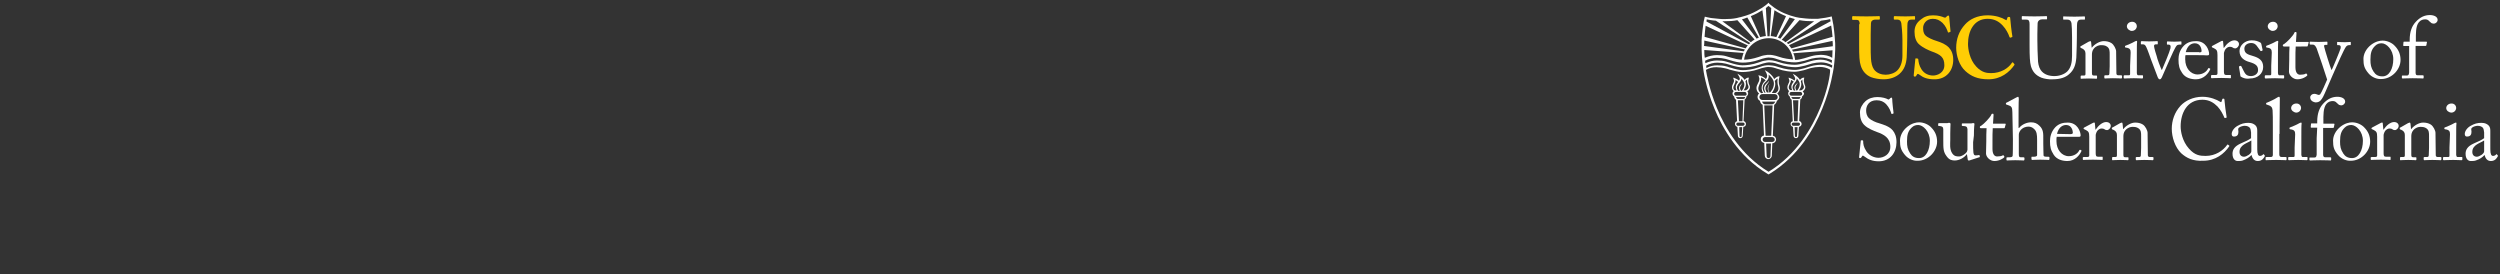 <?xml version="1.0" encoding="utf-8"?>
<!-- Generator: Adobe Illustrator 21.0.0, SVG Export Plug-In . SVG Version: 6.00 Build 0)  -->
<svg version="1.1" id="Layer_1" xmlns="http://www.w3.org/2000/svg" xmlns:xlink="http://www.w3.org/1999/xlink" x="0px" y="0px"
	 viewBox="0 0 930 102" style="enable-background:new 0 0 930 102;" xml:space="preserve">
<rect x="0" y="0" width="930" height="102" fill="#333333" stroke="none"/>
<style type="text/css">
	.st0{fill:#FFCD05;}
	.st1{fill:#FFFFFF;}
</style>
<path class="st0" d="M691.8,9c0-1.1-0.3-1.6-1.1-1.6h-1.5C689,7.3,689,7.3,689,7V6.3c0-0.2,0.1-0.3,0.3-0.3c0.3,0,1.9,0.1,5,0.1
	c2.7,0,4.3-0.1,4.7-0.1c0.2,0,0.3,0.1,0.3,0.2v0.8c0,0.2-0.1,0.3-0.3,0.3h-1.4c-1,0-1.6,0.6-1.6,1.3c0,0.4-0.1,2.3-0.1,4.2v4
	c0,1.6,0,3.9,0.1,5c0.1,1.5,0.4,3,1.1,4c1.1,1.5,2.9,2,4.4,2c1.5,0,3.3-0.6,4.3-1.6c1.2-1.2,1.9-3.1,1.9-5.5v-5.8
	c0-2.6-0.3-5.4-0.4-6.2c-0.1-0.8-0.6-1.4-1.3-1.4h-1.2c-0.2,0-0.3-0.1-0.3-0.2V6.3c0-0.2,0.1-0.3,0.3-0.3c0.3,0,1.8,0.1,4,0.1
	c2,0,3-0.1,3.3-0.1c0.3,0,0.3,0.1,0.3,0.3V7c0,0.2,0,0.3-0.2,0.3h-1.2c-1.2,0-1.3,0.9-1.4,1.3c-0.1,0.4-0.1,4.9-0.1,5.3
	c0,0.5-0.1,6.1-0.2,7.4c-0.2,2.7-1,4.7-2.7,6.2c-1.4,1.2-3.4,2-5.9,2c-1.6,0-3.4-0.3-4.7-0.8c-1.9-0.8-3.2-2.3-3.8-4.3
	c-0.5-1.4-0.6-3.6-0.6-7.8V9z"/>
<path class="st0" d="M713.4,21.8c0.1,0,0.2,0.1,0.2,0.3c0.1,1,0.3,2.3,1.2,3.7c1,1.6,2.7,2.3,4.3,2.3c1.7,0,4.2-1.1,4.2-3.8
	c0-3-1.4-4-4.8-5.2c-1-0.4-3.2-1.3-4.7-2.7c-1.1-1-1.6-2.7-1.6-4.6c0-1.8,0.7-3.3,2.3-4.5c1.3-1.1,2.7-1.6,4.6-1.6
	c2.1,0,3.4,0.5,4.1,0.8c0.3,0.1,0.5,0.1,0.7-0.1l0.4-0.4c0.1-0.1,0.3-0.2,0.5-0.2c0.2,0,0.3,0.2,0.3,0.5c0,0.5,0.5,5.1,0.5,5.4
	c0,0.1-0.1,0.2-0.2,0.2l-0.5,0.2c-0.1,0-0.3,0-0.3-0.2c-0.3-0.9-0.8-2.2-2-3.4C721.5,7.5,720.5,7,719,7c-2.6,0-3.6,2.1-3.6,3.3
	c0,1.1,0.1,2.1,0.9,2.9c0.8,0.8,2.7,1.6,4,2c1.9,0.6,3.4,1.2,4.7,2.5c1,1.1,1.6,2.5,1.6,4.6c0,4-2.6,7.2-6.9,7.2
	c-2.7,0-4.2-0.6-5.5-1.6c-0.4-0.3-0.6-0.4-0.8-0.4c-0.2,0-0.3,0.3-0.5,0.6c-0.2,0.3-0.3,0.4-0.6,0.4c-0.3,0-0.4-0.2-0.4-0.5
	c0.1-0.4,0.5-5.6,0.6-6c0-0.2,0.1-0.3,0.2-0.3L713.4,21.8z"/>
<path class="st0" d="M749.3,23.8c0.1,0.1,0.1,0.2,0.1,0.3c-1.9,2.8-5.1,5.4-9.7,5.4c-4.1,0-6.5-1.2-8.5-3c-2.4-2.1-3.5-5.9-3.5-8.7
	c0-3.2,1-6.2,3.3-8.7c1.7-1.9,4.5-3.4,8.4-3.4c3,0,5.4,0.9,6.5,1.6c0.5,0.3,0.6,0.3,0.6,0l0.3-0.8c0.1-0.2,0.1-0.2,0.5-0.2
	c0.4,0,0.5,0.1,0.5,0.5c0,0.6,0.6,5.8,0.8,6.7c0,0.2,0,0.3-0.1,0.3l-0.6,0.2c-0.2,0.1-0.3-0.1-0.4-0.3c-0.4-1.2-1.2-2.8-2.5-4.2
	C743.6,8,741.9,7,739.4,7c-5.2,0-7.3,4.7-7.3,9.3c0,2,0.6,5.8,3,8.4c2.1,2.3,4,2.5,5.6,2.5c3.6,0,6.4-1.8,7.7-3.8
	c0.2-0.2,0.3-0.3,0.4-0.2L749.3,23.8z"/>
<path class="st1" d="M759.4,28.9c-2.2-0.9-3.3-2.3-3.9-4.3c-0.4-1.5-0.5-3.6-0.5-7.9V9c0-1.1-0.2-1.7-1.2-1.7h-1.5
	c-0.2,0-0.2-0.1-0.2-0.3V6.3c0-0.2,0-0.3,0.3-0.3c0.3,0,1.9,0.1,4.4,0.1c2.5,0,4.1-0.1,4.4-0.1c0.3,0,0.3,0.1,0.3,0.2v0.8
	c0,0.2,0,0.2-0.3,0.2h-1.6c-0.9,0-1.5,0.6-1.6,1.3c0,0.3-0.1,2.6-0.1,4.2V15c0,1.7,0.1,5.8,0.2,6.9c0,1.5,0.3,3,1,4.1
	c1.2,1.8,3.3,2.3,5.1,2.3c1.8,0,3.7-0.6,4.9-1.8c1.3-1.4,1.7-3.3,1.7-5.7v-6.9c0-2.5-0.1-4.3-0.2-5.2c-0.1-0.8-0.6-1.4-1.5-1.4h-1.4
	c-0.2,0-0.2-0.1-0.2-0.3V6.3c0-0.2,0-0.2,0.2-0.2c0.3,0,1.8,0.1,4,0.1c2.2,0,3.3-0.1,3.6-0.1c0.3,0,0.3,0.1,0.3,0.2V7
	c0,0.2,0,0.3-0.2,0.3h-1.3c-1.2,0-1.3,0.9-1.4,1.3c-0.1,0.3-0.1,4.9-0.1,5.4s-0.1,6.1-0.2,7.4c-0.2,2.7-0.9,4.7-2.7,6.2
	c-1.3,1.2-3.3,1.9-6.1,1.9C762.1,29.6,760.5,29.3,759.4,28.9"/>
<path class="st1" d="M787.3,27.3c0,0.5,0.3,0.7,0.7,0.7h1c0.3,0,0.4,0.1,0.4,0.3v0.5c0,0.2-0.1,0.4-0.3,0.4c-0.2,0-1.2-0.1-3.1-0.1
	c-1.7,0-2.7,0.1-2.9,0.1c-0.2,0-0.3-0.1-0.3-0.4v-0.5c0-0.2,0.1-0.3,0.4-0.3h0.9c0.4,0,0.6-0.2,0.6-0.7c0-0.8,0.1-1.9,0.1-2.7v-4.3
	c0-1.3,0-2.2-0.9-2.9c-0.8-0.6-1.6-0.6-2.4-0.6c-0.5,0-1.7,0.2-2.6,1.3c-0.6,0.7-0.7,1.6-0.7,2.2v6.7c0,0.9,0.1,1.1,0.8,1.1h0.8
	c0.3,0,0.3,0.1,0.3,0.3v0.6c0,0.2-0.1,0.3-0.2,0.3c-0.2,0-1.1-0.1-2.8-0.1c-1.7,0-2.7,0.1-2.9,0.1c-0.2,0-0.2-0.1-0.2-0.3v-0.6
	c0-0.2,0.1-0.3,0.3-0.3h0.9c0.4,0,0.6-0.1,0.6-0.6v-7.6c0-1-0.5-1.5-1.3-1.9l-0.3-0.1c-0.2-0.1-0.3-0.2-0.3-0.3v-0.2
	c0-0.2,0.1-0.3,0.3-0.3l2.8-1.6c0.3-0.1,0.5-0.2,0.6-0.2c0.2,0,0.2,0.1,0.3,0.4l0.2,2h0.1c0.9-1.2,2.8-2.4,4.4-2.4
	c1,0,2,0.2,2.8,0.7c1,0.6,1.8,2.3,1.8,3.1L787.3,27.3C787.3,27.3,787.3,27.3,787.3,27.3z"/>
<path class="st1" d="M792.6,19.6c0-1.1-0.2-1.7-1.8-1.9c-0.2,0-0.3-0.1-0.3-0.2v-0.3c0-0.1,0.1-0.2,0.2-0.2c1-0.4,2.3-0.9,3.5-1.6
	c0.3-0.1,0.4-0.2,0.6-0.2c0.2,0,0.2,0.2,0.2,0.4c-0.1,0.5-0.1,2.6-0.1,5.3v3.5c0,1.3,0,2.4,0,2.8c0.1,0.6,0.2,0.8,0.5,0.8h1.5
	c0.3,0,0.3,0.1,0.3,0.3v0.6c0,0.2-0.1,0.3-0.3,0.3c-0.3,0-1.7-0.1-3.1-0.1c-1.9,0-3.1,0.1-3.5,0.1c-0.2,0-0.3-0.1-0.3-0.3v-0.6
	c0-0.2,0.1-0.3,0.3-0.3h1.6c0.4,0,0.5-0.1,0.5-0.6c0-1,0-2,0-2.9L792.6,19.6L792.6,19.6z M791.2,9.8c0-0.8,0.7-1.7,2-1.7
	c1.1,0,1.7,0.9,1.7,1.6c0,0.8-0.6,1.8-1.9,1.8C792.3,11.5,791.2,10.8,791.2,9.8"/>
<path class="st1" d="M804.2,26.1L804.2,26.1c0.6-1.3,2.9-6.8,3.2-8.1c0.2-0.9,0-1.4-0.6-1.4h-0.6c-0.1,0-0.1-0.2-0.1-0.3v-0.6
	c0-0.2,0.1-0.3,0.2-0.3c0.5,0,1.2,0.1,2.6,0.1c1.3,0,2-0.1,2.3-0.1c0.3,0,0.3,0,0.3,0.3v0.6c0,0.2,0,0.3-0.2,0.3h-0.6
	c-0.4,0-0.7,0.1-1,0.4c-0.5,0.5-2.1,4-2.6,5.2c-0.4,1-2.8,6.4-2.9,6.6c-0.3,0.5-0.4,0.7-0.8,0.7c-0.3,0-0.5-0.3-0.7-0.7
	c-0.1-0.2-2.4-6.3-2.5-6.6c-0.1-0.3-1.4-4-1.7-4.5c-0.4-0.9-0.7-1.2-1.3-1.2h-0.6c-0.2,0-0.2-0.1-0.2-0.3v-0.6
	c0-0.2,0.1-0.3,0.4-0.3c0.4,0,0.9,0.1,2.7,0.1c1.7,0,2.6-0.1,2.9-0.1c0.3,0,0.3,0.1,0.3,0.3v0.6c0,0.2,0,0.3-0.2,0.3h-0.6
	c-0.3,0-0.6,0.2-0.6,0.6c0,0.6,0.8,3.3,1,3.8C802.4,21.7,803.8,25.4,804.2,26.1"/>
<path class="st1" d="M813,20.5c-0.1,0.3-0.1,0.8-0.1,1.6c0,3.2,2,5.6,4.6,5.6c2,0,3.4-1.1,3.9-2.2c0.1-0.1,0.2-0.2,0.3-0.2l0.4,0.2
	c0.1,0,0.2,0.1,0,0.5c-0.6,1.3-2.3,3.5-5.2,3.5c-1.8,0-3.9-0.5-5.1-2.3c-1.1-1.6-1.4-2.8-1.4-5.1c0-1.3,0.3-3.4,2-5.1
	c1.4-1.4,3-1.7,4.6-1.7c3.7,0,4.8,3.5,4.8,4.8c0,0.5-0.4,0.5-0.9,0.5C821,20.5,813,20.5,813,20.5z M818.1,19.5
	c0.6,0,0.9-0.2,0.9-0.5c0-0.7-0.4-2.9-2.5-2.9c-1.4,0-2.8,0.9-3.4,3.3H818.1z"/>
<path class="st1" d="M824.9,20.5c0-1.7-0.3-2-1.2-2.5l-0.6-0.3c-0.2-0.1-0.3-0.1-0.3-0.2v-0.2c0-0.1,0.1-0.2,0.3-0.3l3.2-1.7
	c0.2-0.1,0.3-0.1,0.5-0.1c0.2,0,0.2,0.2,0.2,0.4l0.2,2.2h0.1c1-1.5,2.5-2.8,3.9-2.8c1.1,0,1.7,0.7,1.7,1.4c0,0.9-0.8,1.6-1.4,1.6
	c-0.4,0-0.7-0.1-0.9-0.3c-0.3-0.2-0.6-0.3-1.1-0.3c-0.5,0-1.4,0.3-1.9,1.4c-0.2,0.4-0.3,0.9-0.3,1v6.8c0,1,0.2,1.3,0.9,1.3h1.5
	c0.2,0,0.2,0.1,0.2,0.3v0.6c0,0.2,0,0.3-0.2,0.3c-0.2,0-1.7-0.1-3.4-0.1c-2,0-3.4,0.1-3.6,0.1c-0.1,0-0.2-0.1-0.2-0.3v-0.6
	c0-0.2,0.1-0.3,0.4-0.3h1.3c0.5,0,0.7-0.2,0.7-0.6c0-1.1,0-2.2,0-3.9L824.9,20.5C824.9,20.5,824.9,20.5,824.9,20.5z"/>
<path class="st1" d="M833.6,28.5c-0.2-0.1-0.2-0.3-0.2-0.5l-0.5-3.1c0-0.2,0.1-0.2,0.2-0.3l0.4-0.1c0.1,0,0.2,0,0.3,0.2l0.8,1.6
	c0.6,1.2,1.1,2,2.8,2c1.1,0,2.6-0.7,2.6-2.2c0-1.5-0.7-2.3-3.1-3c-1.9-0.5-3.8-1.6-3.8-4.1c0-2.2,2.1-4,4.5-4c1.6,0,2.4,0.4,3,0.7
	c0.5,0.2,0.5,0.4,0.6,0.6l0.5,2.3c0,0.1-0.1,0.2-0.2,0.3l-0.4,0.1c-0.1,0-0.2,0-0.3-0.2l-1.1-1.5c-0.4-0.6-1-1.3-2.3-1.3
	c-1.2,0-2.5,0.7-2.5,2.1c0,1.9,1.5,2.2,3.1,2.7c2.4,0.7,3.9,1.7,3.9,4.1c0,2.6-2.2,4.3-4.9,4.3C835.3,29.5,834,28.8,833.6,28.5"/>
<path class="st1" d="M845.1,19.6c0-1.1-0.2-1.7-1.8-1.9c-0.2,0-0.3-0.1-0.3-0.2v-0.3c0-0.1,0.1-0.2,0.2-0.2c1-0.4,2.3-0.9,3.5-1.6
	c0.3-0.1,0.4-0.2,0.6-0.2c0.2,0,0.2,0.2,0.2,0.4c-0.1,0.5-0.1,2.6-0.1,5.3v3.5c0,1.3,0,2.4,0,2.8c0.1,0.6,0.2,0.8,0.5,0.8h1.5
	c0.3,0,0.3,0.1,0.3,0.3v0.6c0,0.2-0.1,0.3-0.3,0.3c-0.3,0-1.8-0.1-3.1-0.1c-1.9,0-3.1,0.1-3.5,0.1c-0.2,0-0.3-0.1-0.3-0.3v-0.6
	c0-0.2,0.1-0.3,0.3-0.3h1.6c0.4,0,0.5-0.1,0.5-0.6c0-1,0-2,0-2.9L845.1,19.6L845.1,19.6z M843.6,9.8c0-0.8,0.7-1.7,2-1.7
	c1.1,0,1.7,0.9,1.7,1.6c0,0.8-0.6,1.8-1.9,1.8C844.7,11.5,843.6,10.8,843.6,9.8"/>
<path class="st1" d="M853.9,25c0,2.4,1.1,2.8,1.7,2.8c0.7,0,1.7-0.1,2.1-0.4c0.2-0.1,0.3-0.1,0.4,0.1l0.2,0.3c0.1,0.1,0,0.3-0.1,0.4
	c-0.3,0.3-1.7,1.3-3.6,1.3c-1.6,0-3.1-1.5-3.1-2.8c0-1.3,0.1-4.2,0.1-4.6v-0.7c0-0.6,0-2.8,0.1-4.1h-2c-0.3,0-0.5-0.1-0.5-0.4
	c0-0.3,0.2-0.4,0.6-0.6c0.8-0.5,3.3-3,3.7-4.1c0.1-0.3,0.3-0.3,0.5-0.3c0.3,0,0.3,0.2,0.3,0.5l-0.2,3.2h4.5c0.2,0,0.3,0.2,0.2,0.3
	l-0.3,1.1c0,0.2-0.1,0.3-0.3,0.3H854c-0.1,1.5-0.1,3-0.1,4.5L853.9,25C853.9,25,853.9,25,853.9,25z"/>
<path class="st1" d="M859.4,36.2c0-0.7,0.7-1.3,1.5-1.3c0.6,0,1.2,0.3,1.5,0.4c0.2,0,0.5,0,0.7-0.2c0.5-0.6,2.1-4.3,2.6-5.5
	c-0.2-0.8-3.6-10.9-3.9-11.6c-0.4-0.8-0.7-1.4-1.5-1.4h-0.8c-0.2,0-0.3-0.1-0.3-0.3v-0.6c0-0.1,0-0.2,0.3-0.2c0.3,0,1.1,0.1,3,0.1
	c1.7,0,2.7-0.1,3-0.1c0.3,0,0.3,0.1,0.3,0.2v0.7c0,0.2,0,0.3-0.2,0.3H865c-0.4,0-0.5,0.2-0.4,0.7c0.1,0.7,2.3,7.8,2.7,8.6h0.1
	c0.3-0.5,3.1-7.2,3.3-8c0.2-0.8-0.1-1.2-0.6-1.2h-0.5c-0.2,0-0.2-0.1-0.2-0.3v-0.6c0-0.2,0-0.3,0.2-0.3c0.4,0,1.1,0.1,2.7,0.1
	c0.9,0,1.6-0.1,2-0.1c0.2,0,0.2,0.1,0.2,0.3v0.6c0,0.2,0,0.3-0.2,0.3h-0.5c-0.4,0-0.8,0.2-1.1,0.6c-0.7,0.9-2.9,5.8-5.1,10.9
	c-1.6,3.6-2.8,6.6-3.4,7.7c-0.5,0.8-1,2.1-2.8,2.1C860.1,37.9,859.4,37.2,859.4,36.2"/>
<path class="st1" d="M881,27.2c-1.5-1.8-1.8-3-1.8-5.3c0-1.7,0.9-3.7,2.8-5.2c1.7-1.3,3.3-1.6,4.3-1.6c1.8,0,3.6,0.9,4.5,1.9
	c1.5,1.5,2.2,3.2,2.2,5.3c0,3.5-3.2,7.1-7.2,7.1C884.3,29.5,882.3,28.8,881,27.2 M890.3,22c0-3.6-2.6-5.9-4.3-5.9
	c-0.9,0-1.7,0.2-2.5,1c-1.3,1.3-1.7,2.6-1.7,5.1c0,1.8,0.2,3,1.2,4.5c0.7,1.1,1.7,1.7,3.2,1.7C888.8,28.5,890.3,25.5,890.3,22"/>
<path class="st1" d="M896.4,17.1h-2.2c-0.2,0-0.2-0.1-0.2-0.4l0.1-1c0-0.2,0.1-0.2,0.4-0.2h1.9v-0.6c0-3.2,0.9-5.3,2.2-6.7
	c1.7-1.9,3.5-2.6,5.3-2.6c1.5,0,2.9,0.6,2.9,1.8c0,0.8-0.8,1.4-1.4,1.4c-0.3,0-0.6-0.1-0.9-0.2c-0.3-0.2-0.6-0.6-0.8-0.7
	c-0.4-0.5-0.9-0.7-1.5-0.7c-0.8,0-1.7,0.2-2.4,1.1c-1.2,1.5-1.1,4.3-1.1,6.6v0.6h3.9c0.2,0,0.3,0.2,0.2,0.3l-0.2,1.1
	c0,0.1-0.2,0.2-0.4,0.2h-3.6V20c0,3.8,0,6.8,0,7.2c0.1,0.6,0.2,0.8,0.8,0.8h1.8c0.3,0,0.4,0.1,0.4,0.3v0.5c0,0.3-0.1,0.4-0.2,0.4
	c-0.2,0-1.4-0.1-3.9-0.1c-1.8,0-3.4,0.1-3.7,0.1c-0.2,0-0.3-0.1-0.3-0.2v-0.7c0-0.2,0.1-0.2,0.3-0.2h1.6c0.6,0,0.7-0.4,0.8-1.1v-6.1
	V17.1L896.4,17.1z"/>
<path class="st1" d="M693.7,58.3c-0.4-0.3-0.6-0.4-0.7-0.4c-0.2,0-0.3,0.2-0.5,0.5c-0.2,0.4-0.4,0.4-0.6,0.4c-0.2,0-0.4-0.2-0.3-0.5
	c0.1-0.8,0.5-4.9,0.6-5.9c0-0.2,0.1-0.2,0.2-0.2l0.5,0c0.1,0,0.2,0.1,0.2,0.3c0,1,0.1,2.1,1.2,3.8c1,1.5,2.8,2.4,4.5,2.4
	c1.9,0,4.4-1.2,4.4-4.1c0-3.3-2.4-4.6-5-5.5c-1-0.4-3.3-1.2-4.7-2.6c-1.1-1.1-1.6-2.6-1.6-4.7c0-1.6,1-3.2,2-4.1
	c1.2-1.1,2.8-1.6,4.5-1.6c1.8,0,3.3,0.5,3.8,0.8c0.3,0.2,0.5,0.1,0.6,0l0.4-0.4c0.2-0.1,0.3-0.2,0.4-0.2c0.2,0,0.3,0.3,0.3,0.5
	c0,1.1,0.4,4.4,0.5,5.2c0,0.2,0,0.2-0.2,0.3l-0.4,0.1c-0.1,0-0.2,0-0.2-0.1c-0.3-0.9-0.7-2.2-2-3.6c-0.9-0.9-2-1.4-3.5-1.4
	c-2.9,0-3.9,2.1-3.9,3.8c0,0.9,0.2,2,1,2.8c0.9,0.9,2.8,1.7,3.7,1.9c2.2,0.7,4,1.3,5.2,2.7c0.8,1,1.4,2.3,1.4,4.4
	c0,3.8-2.3,7.1-6.6,7.1C696.5,60,695,59.3,693.7,58.3"/>
<path class="st1" d="M708.6,57.6c-1.5-1.8-1.8-3-1.8-5.3c0-1.7,0.9-3.7,2.8-5.2c1.7-1.3,3.3-1.6,4.3-1.6c1.8,0,3.6,0.9,4.5,1.9
	c1.5,1.5,2.2,3.2,2.2,5.3c0,3.5-3.2,7.1-7.2,7.1C711.9,59.9,709.9,59.2,708.6,57.6 M717.9,52.4c0-3.6-2.6-5.9-4.3-5.9
	c-0.9,0-1.7,0.2-2.5,1c-1.3,1.3-1.7,2.6-1.7,5.1c0,1.8,0.2,3,1.2,4.5c0.7,1.1,1.7,1.7,3.2,1.7C716.4,58.9,717.9,55.9,717.9,52.4"/>
<path class="st1" d="M734,52.9c0,1.6,0,3.1,0.1,3.8c0.1,1,0.5,1.1,0.8,1.1c0.2,0,0.7,0,1.1-0.1c0.3-0.1,0.4,0,0.4,0.1l0.1,0.4
	c0,0.2,0,0.3-0.2,0.3l-3.4,1.1c-0.2,0.1-0.4,0.1-0.6,0.1c-0.1,0-0.3-0.1-0.3-0.4l-0.3-1.9h-0.1c-0.9,1.3-2.8,2.3-4.4,2.3
	c-0.9,0-2-0.1-3-1.5c-1.3-1.7-1.3-2.8-1.3-6.3v-3.8c0-0.9-0.5-1.1-1.2-1.2c-0.6,0-0.7-0.1-0.7-0.2v-0.6c0-0.2,0.1-0.3,0.4-0.3h2.9
	c0.2,0,0.3,0,0.5-0.1c0.1,0,0.3,0,0.4,0c0.2,0,0.4,0.2,0.4,0.4c0,0.3-0.1,1.8-0.1,3.7v2.3c0,1.3-0.3,3.4,0.7,4.9
	c0.8,1.2,1.7,1.2,2.6,1.2c0.9,0,2.2-0.8,2.8-1.6c0.1-0.2,0.3-0.6,0.3-0.9v-7.7c-0.1-0.9-0.6-1.1-1.4-1.1c-0.6,0-0.7-0.1-0.7-0.2
	v-0.5c0-0.3,0.1-0.3,0.4-0.3h3c0.2,0,0.4,0,0.6-0.1c0.2,0,0.3,0,0.4,0c0.2,0,0.3,0.2,0.3,0.3c0,0.3-0.2,1.1-0.2,4.3L734,52.9
	L734,52.9L734,52.9z"/>
<path class="st1" d="M741.2,55.4c0,2.4,1.1,2.8,1.7,2.8c0.7,0,1.7-0.1,2.1-0.4c0.2-0.1,0.3-0.1,0.4,0.1l0.2,0.3
	c0.1,0.1,0,0.3-0.1,0.4c-0.3,0.3-1.7,1.3-3.6,1.3c-1.6,0-3.1-1.5-3.1-2.8c0-1.3,0.1-4.2,0.1-4.6v-0.7c0-0.6,0-2.8,0.1-4.1h-2
	c-0.3,0-0.5-0.1-0.5-0.4c0-0.3,0.2-0.4,0.6-0.6c0.8-0.5,3.3-3,3.7-4.1c0.1-0.3,0.3-0.3,0.5-0.3c0.3,0,0.3,0.2,0.3,0.5l-0.2,3.2h4.5
	c0.2,0,0.3,0.2,0.2,0.3l-0.3,1.1c0,0.2-0.1,0.3-0.3,0.3h-4.2c-0.1,1.5-0.1,3-0.1,4.5L741.2,55.4L741.2,55.4z"/>
<path class="st1" d="M748.6,41.8c0-2-0.4-2.3-1.6-2.7l-0.6-0.2c-0.2-0.1-0.2-0.1-0.2-0.2v-0.3c0-0.1,0.1-0.2,0.4-0.3l3.4-1.8
	c0.3-0.1,0.5-0.3,0.7-0.3c0.2,0,0.3,0.3,0.3,0.8c-0.1,0.5-0.1,7.1-0.1,8.7v2.1h0.2c1.1-1.4,3-2.1,4.4-2.1c1.4,0,2.3,0.4,3.2,1.3
	c1.5,1.4,1.4,3,1.4,4.8v1.8c0,1.8,0.1,3.8,0.1,4.4c0,0.4,0.5,0.5,1.2,0.5h0.6c0.3,0,0.4,0.1,0.4,0.3v0.5c0,0.3-0.1,0.4-0.3,0.4
	c-0.2,0-1.3-0.1-3.1-0.1c-1.6,0-2.8,0.1-3,0.1c-0.2,0-0.3-0.1-0.3-0.4v-0.5c0-0.2,0-0.3,0.2-0.3h0.7c0.5,0,1.2-0.1,1.2-0.6
	c0-0.5,0-2.2,0-3.2V52c0-1.8-0.1-3.1-1.1-4c-0.6-0.6-1.3-0.9-2.1-0.9c-0.9,0-2.1,0.3-3,1.4c-0.3,0.4-0.6,1-0.6,1.6v7.1
	c0,1,0.1,1.3,0.7,1.3h1c0.2,0,0.4,0.1,0.4,0.3v0.5c0,0.2-0.1,0.4-0.3,0.4c-0.3,0-1.6-0.1-3.1-0.1c-1.6,0-2.9,0.1-3.1,0.1
	c-0.1,0-0.2-0.1-0.2-0.3v-0.6c0-0.2,0.1-0.3,0.5-0.3h0.7c0.5,0,1-0.1,1.1-0.5c0.1-0.6,0.1-4.2,0.1-6.3L748.6,41.8L748.6,41.8z"/>
<path class="st1" d="M765.1,50.9c-0.1,0.3-0.1,0.8-0.1,1.6c0,3.2,2,5.6,4.6,5.6c2,0,3.4-1.1,3.9-2.2c0.1-0.1,0.2-0.2,0.3-0.2
	l0.4,0.2c0.1,0,0.2,0.1,0,0.5c-0.6,1.3-2.3,3.5-5.1,3.5c-1.8,0-3.9-0.5-5.1-2.3c-1.1-1.7-1.4-2.9-1.4-5.1c0-1.3,0.3-3.4,2-5.2
	c1.4-1.4,3-1.7,4.6-1.7c3.7,0,4.8,3.5,4.8,4.8c0,0.5-0.4,0.5-0.9,0.5L765.1,50.9L765.1,50.9z M770.2,49.9c0.6,0,0.9-0.2,0.9-0.5
	c0-0.7-0.4-2.9-2.5-2.9c-1.4,0-2.8,0.9-3.4,3.3L770.2,49.9L770.2,49.9z"/>
<path class="st1" d="M777.2,50.9c0-1.7-0.3-2-1.2-2.5l-0.6-0.3c-0.2-0.1-0.3-0.1-0.3-0.2v-0.2c0-0.1,0.1-0.2,0.3-0.3l3.2-1.7
	c0.2-0.1,0.3-0.1,0.5-0.1c0.2,0,0.2,0.2,0.2,0.4l0.2,2.2h0.1c1-1.5,2.5-2.8,3.9-2.8c1.1,0,1.7,0.7,1.7,1.4c0,0.9-0.8,1.6-1.4,1.6
	c-0.4,0-0.7-0.1-0.9-0.3c-0.3-0.2-0.6-0.3-1.1-0.3c-0.5,0-1.4,0.3-1.9,1.4c-0.2,0.4-0.3,0.9-0.3,1v6.8c0,1,0.2,1.3,0.9,1.3h1.5
	c0.2,0,0.2,0.1,0.2,0.3v0.6c0,0.2,0,0.3-0.2,0.3c-0.2,0-1.7-0.1-3.4-0.1c-2,0-3.4,0.1-3.6,0.1c-0.1,0-0.2-0.1-0.2-0.3v-0.5
	c0-0.2,0.1-0.3,0.4-0.3h1.3c0.5,0,0.7-0.2,0.7-0.6c0-1.1,0-2.2,0-3.9L777.2,50.9L777.2,50.9z"/>
<path class="st1" d="M799,57.7c0,0.5,0.3,0.7,0.7,0.7h1c0.3,0,0.4,0.1,0.4,0.3v0.5c0,0.2-0.1,0.4-0.3,0.4c-0.2,0-1.2-0.1-3.1-0.1
	c-1.7,0-2.7,0.1-2.9,0.1c-0.2,0-0.3-0.1-0.3-0.4v-0.5c0-0.2,0.1-0.3,0.4-0.3h0.9c0.4,0,0.6-0.2,0.6-0.7c0-0.8,0.1-1.9,0.1-2.7v-4.3
	c0-1.3,0-2.2-0.9-2.9c-0.8-0.6-1.6-0.6-2.4-0.6c-0.5,0-1.7,0.2-2.6,1.3c-0.6,0.7-0.7,1.6-0.7,2.2v6.7c0,0.9,0.1,1.1,0.8,1.1h0.8
	c0.3,0,0.3,0.1,0.3,0.3v0.5c0,0.2-0.1,0.3-0.2,0.3c-0.2,0-1.1-0.1-2.8-0.1c-1.6,0-2.7,0.1-2.9,0.1c-0.2,0-0.2-0.1-0.2-0.3v-0.6
	c0-0.2,0.1-0.3,0.3-0.3h0.9c0.4,0,0.6-0.1,0.6-0.6v-7.6c0-1-0.5-1.5-1.3-1.9l-0.3-0.1c-0.2-0.1-0.3-0.2-0.3-0.3v-0.2
	c0-0.2,0.1-0.3,0.3-0.3l2.8-1.6c0.3-0.1,0.5-0.2,0.6-0.2c0.2,0,0.2,0.1,0.3,0.4l0.2,2h0.1c0.9-1.2,2.8-2.4,4.4-2.4
	c1,0,2,0.2,2.8,0.7c1,0.6,1.8,2.3,1.8,3.1L799,57.7L799,57.7z"/>
<path class="st1" d="M811.4,57c-2.3-2.2-3.5-6-3.5-9.1c0-3,1-6.1,3.3-8.6c1.7-1.8,4.6-3.3,8.1-3.3c2.9,0,5.4,1.1,6.5,1.8
	c0.4,0.3,0.6,0.2,0.6,0l0.3-0.9c0.1-0.2,0.1-0.2,0.4-0.2c0.3,0,0.4,0.1,0.4,0.5c0,0.6,0.6,5.4,0.8,6.3c0,0.2,0,0.3-0.1,0.3l-0.5,0.1
	c-0.2,0-0.2,0-0.3-0.3c-0.5-1.1-1.2-2.6-2.5-4c-1.4-1.4-3.1-2.5-5.6-2.5c-5.8,0-8.1,5.1-8.1,9.9c0,1.9,0.6,5.5,3.1,8.3
	c2.2,2.5,4.1,2.7,6.2,2.7c3.7,0,6.5-2,8-4.1c0.1-0.2,0.2-0.2,0.3-0.1l0.4,0.3c0.1,0.1,0.2,0.1,0.1,0.3c-1.9,2.8-5.1,5.4-9.7,5.4
	C815.8,60,813.4,58.8,811.4,57"/>
<path class="st1" d="M839.7,55.6c0,1.8,0.4,2.4,1,2.4c0.5,0,1-0.3,1.1-0.5c0.1-0.2,0.2-0.2,0.3-0.1l0.3,0.3c0.1,0.1,0.2,0.3,0,0.6
	c-0.3,0.5-0.9,1.6-2.5,1.6c-1.2,0-2-0.8-2.3-2.2h-0.1c-0.7,0.8-1.8,1.5-3.2,2c-0.6,0.2-1.2,0.2-1.9,0.2c-0.8,0-1.9-0.6-1.9-2.7
	c0-1.5,0.7-2.8,3.2-3.9c1.5-0.6,3.1-1.4,3.7-1.9v-2.1c-0.1-0.5-0.1-1.4-0.5-1.8c-0.4-0.4-1-0.7-1.9-0.7c-0.6,0-1.7,0.3-2.1,0.7
	c-0.5,0.4-0.2,0.9-0.2,1.5c0,1.1-0.4,1.8-1.7,1.8c-0.5,0-0.8-0.3-0.8-1c0-1,0.9-2.3,2.2-3c1.4-0.8,2.5-1.1,4-1.1
	c1.5,0,2.1,0.5,2.6,0.9c0.7,0.7,0.7,1.4,0.7,2.3v5L839.7,55.6L839.7,55.6z M837.4,52.3c-1.2,0.9-4.3,1.5-4.3,4.2
	c0,1.2,0.7,1.8,1.7,1.8c0.9,0,2.7-1.1,2.7-2V52.3z"/>
<path class="st1" d="M847.9,49.8c0,1.7,0,6.6,0,7.6c0,0.6,0.2,1,0.8,1h1.5c0.3,0,0.4,0.1,0.4,0.3v0.6c0,0.2-0.1,0.3-0.2,0.3
	c-0.2,0-1.7-0.1-3.7-0.1c-2.1,0-3.4,0.1-3.7,0.1c-0.2,0-0.2-0.1-0.2-0.3v-0.6c0-0.2,0.1-0.3,0.4-0.3h1.6c0.4,0,0.7-0.2,0.7-0.8
	c0-1,0-6.6,0-8.5v-2c0-2.3,0-5.2-0.1-6.1c-0.1-1.1-0.6-1.6-1.6-1.9l-0.6-0.2c-0.2-0.1-0.2-0.1-0.2-0.2v-0.3c0-0.1,0.1-0.2,0.3-0.2
	c1.1-0.5,2.6-1.1,3.8-1.9c0.3-0.2,0.5-0.3,0.7-0.3c0.2,0,0.3,0.2,0.3,0.6c0,1.8-0.1,8.5-0.1,10.3V49.8L847.9,49.8z"/>
<path class="st1" d="M853.8,50c0-1.1-0.2-1.7-1.8-1.9c-0.2,0-0.3-0.1-0.3-0.2v-0.3c0-0.1,0.1-0.2,0.2-0.2c1-0.4,2.3-0.9,3.5-1.6
	c0.3-0.1,0.4-0.2,0.6-0.2c0.2,0,0.2,0.2,0.2,0.4c-0.1,0.5-0.1,2.6-0.1,5.3v3.5c0,1.3,0,2.4,0,2.8c0.1,0.6,0.2,0.8,0.5,0.8h1.5
	c0.3,0,0.3,0.1,0.3,0.3v0.6c0,0.2-0.1,0.3-0.3,0.3c-0.3,0-1.8-0.1-3.1-0.1c-1.9,0-3.1,0.1-3.5,0.1c-0.2,0-0.3-0.1-0.3-0.3v-0.6
	c0-0.2,0.1-0.3,0.3-0.3h1.6c0.4,0,0.5-0.1,0.5-0.6c0-1,0-2,0-2.9L853.8,50L853.8,50L853.8,50z M852.3,40.2c0-0.8,0.7-1.7,2-1.7
	c1.1,0,1.7,0.9,1.7,1.6c0,0.8-0.6,1.8-1.9,1.8C853.4,41.8,852.3,41.2,852.3,40.2"/>
<path class="st1" d="M862,47.5h-2.2c-0.2,0-0.2-0.1-0.2-0.4l0.1-1c0-0.2,0.1-0.2,0.4-0.2h1.9v-0.6c0-3.2,0.9-5.3,2.2-6.7
	c1.7-1.9,3.5-2.6,5.3-2.6c1.5,0,2.9,0.6,2.9,1.8c0,0.8-0.8,1.4-1.4,1.4c-0.3,0-0.6-0.1-0.9-0.2c-0.3-0.2-0.6-0.6-0.8-0.7
	c-0.4-0.5-0.9-0.7-1.5-0.7c-0.8,0-1.7,0.2-2.4,1.1c-1.2,1.5-1.1,4.3-1.1,6.6V46h3.9c0.2,0,0.3,0.2,0.2,0.3l-0.2,1.1
	c0,0.1-0.2,0.2-0.4,0.2h-3.6v2.9c0,3.8,0,6.8,0,7.2c0.1,0.5,0.2,0.8,0.8,0.8h1.8c0.3,0,0.4,0.1,0.4,0.3v0.5c0,0.3-0.1,0.4-0.2,0.4
	c-0.2,0-1.4-0.1-3.9-0.1c-1.8,0-3.4,0.1-3.7,0.1c-0.2,0-0.3-0.1-0.3-0.2v-0.7c0-0.2,0.1-0.2,0.3-0.2h1.6c0.6,0,0.7-0.4,0.8-1.1v-6.1
	L862,47.5L862,47.5z"/>
<path class="st1" d="M869.7,57.6c-1.5-1.8-1.8-3-1.8-5.3c0-1.7,0.9-3.7,2.8-5.2c1.7-1.3,3.3-1.6,4.3-1.6c1.8,0,3.6,0.9,4.5,1.9
	c1.5,1.5,2.2,3.2,2.2,5.3c0,3.5-3.2,7.1-7.2,7.1C873,59.9,871,59.2,869.7,57.6 M879,52.4c0-3.6-2.6-5.9-4.3-5.9
	c-0.9,0-1.7,0.2-2.5,1c-1.3,1.3-1.7,2.6-1.7,5.1c0,1.8,0.2,3,1.2,4.5c0.7,1.1,1.7,1.7,3.2,1.7C877.4,58.9,879,55.9,879,52.4"/>
<path class="st1" d="M884.3,50.9c0-1.7-0.3-2-1.2-2.5l-0.6-0.3c-0.2-0.1-0.3-0.1-0.3-0.2v-0.2c0-0.1,0.1-0.2,0.3-0.3l3.2-1.7
	c0.2-0.1,0.3-0.1,0.5-0.1c0.2,0,0.2,0.2,0.2,0.4l0.2,2.2h0.1c1-1.5,2.5-2.8,3.9-2.8c1.1,0,1.7,0.7,1.7,1.4c0,0.9-0.8,1.6-1.4,1.6
	c-0.4,0-0.7-0.1-0.9-0.3c-0.3-0.2-0.6-0.3-1.1-0.3c-0.5,0-1.4,0.3-1.9,1.4c-0.2,0.4-0.3,0.9-0.3,1v6.8c0,1,0.2,1.3,0.9,1.3h1.5
	c0.2,0,0.2,0.1,0.2,0.3v0.6c0,0.2,0,0.3-0.2,0.3c-0.2,0-1.7-0.1-3.4-0.1c-2,0-3.4,0.1-3.6,0.1c-0.1,0-0.2-0.1-0.2-0.3v-0.5
	c0-0.2,0.1-0.3,0.4-0.3h1.3c0.5,0,0.7-0.2,0.7-0.6c0-1.1,0-2.2,0-3.9L884.3,50.9L884.3,50.9z"/>
<path class="st1" d="M906.1,57.7c0,0.5,0.3,0.7,0.7,0.7h1c0.3,0,0.4,0.1,0.4,0.3v0.5c0,0.2-0.1,0.4-0.3,0.4c-0.2,0-1.2-0.1-3.1-0.1
	c-1.7,0-2.7,0.1-2.9,0.1c-0.2,0-0.3-0.1-0.3-0.4v-0.5c0-0.2,0.1-0.3,0.4-0.3h0.9c0.4,0,0.6-0.2,0.6-0.7c0-0.8,0.1-1.9,0.1-2.7v-4.3
	c0-1.3,0-2.2-0.9-2.9c-0.8-0.6-1.6-0.6-2.4-0.6c-0.5,0-1.7,0.2-2.6,1.3c-0.6,0.7-0.7,1.6-0.7,2.2v6.7c0,0.9,0.1,1.1,0.8,1.1h0.8
	c0.3,0,0.3,0.1,0.3,0.3v0.5c0,0.2-0.1,0.3-0.2,0.3c-0.2,0-1.1-0.1-2.8-0.1c-1.7,0-2.7,0.1-2.9,0.1c-0.2,0-0.2-0.1-0.2-0.3v-0.6
	c0-0.2,0.1-0.3,0.3-0.3h0.9c0.4,0,0.6-0.1,0.6-0.6v-7.6c0-1-0.5-1.5-1.3-1.9l-0.3-0.1c-0.2-0.1-0.3-0.2-0.3-0.3v-0.2
	c0-0.2,0.1-0.3,0.3-0.3l2.8-1.6c0.3-0.1,0.5-0.2,0.6-0.2c0.2,0,0.2,0.1,0.3,0.4l0.2,2h0.1c0.9-1.2,2.8-2.4,4.4-2.4
	c1,0,2,0.2,2.8,0.7c1,0.6,1.8,2.3,1.8,3.1L906.1,57.7L906.1,57.7z"/>
<path class="st1" d="M911.4,50c0-1.1-0.2-1.7-1.8-1.9c-0.2,0-0.3-0.1-0.3-0.2v-0.3c0-0.1,0.1-0.2,0.2-0.2c1-0.4,2.3-0.9,3.5-1.6
	c0.3-0.1,0.4-0.2,0.6-0.2c0.2,0,0.2,0.2,0.2,0.4c-0.1,0.5-0.1,2.6-0.1,5.3v3.5c0,1.3,0,2.4,0,2.8c0.1,0.6,0.2,0.8,0.5,0.8h1.5
	c0.3,0,0.3,0.1,0.3,0.3v0.6c0,0.2-0.1,0.3-0.3,0.3c-0.3,0-1.8-0.1-3.1-0.1c-1.9,0-3.1,0.1-3.5,0.1c-0.2,0-0.3-0.1-0.3-0.3v-0.6
	c0-0.2,0.1-0.3,0.3-0.3h1.6c0.4,0,0.5-0.1,0.5-0.6c0-1,0-2,0-2.9L911.4,50L911.4,50L911.4,50z M910,40.2c0-0.8,0.7-1.7,2-1.7
	c1.1,0,1.7,0.9,1.7,1.6c0,0.8-0.6,1.8-1.9,1.8C911,41.8,910,41.2,910,40.2"/>
<path class="st1" d="M926.4,55.6c0,1.8,0.4,2.4,1,2.4c0.5,0,1-0.3,1.1-0.5c0.1-0.2,0.2-0.2,0.3-0.1l0.3,0.3c0.1,0.1,0.2,0.3,0,0.6
	c-0.3,0.5-0.9,1.6-2.5,1.6c-1.2,0-2-0.8-2.3-2.2h-0.1c-0.7,0.8-1.7,1.5-3.2,2c-0.6,0.2-1.2,0.2-1.9,0.2c-0.8,0-1.9-0.6-1.9-2.7
	c0-1.5,0.7-2.8,3.2-3.9c1.5-0.6,3.1-1.4,3.7-1.9v-2.1c-0.1-0.5-0.1-1.4-0.5-1.8c-0.4-0.4-1-0.7-1.9-0.7c-0.6,0-1.7,0.3-2.1,0.7
	c-0.5,0.4-0.2,0.9-0.2,1.5c0,1.1-0.4,1.8-1.7,1.8c-0.5,0-0.8-0.3-0.8-1c0-1,0.9-2.3,2.2-3c1.4-0.8,2.5-1.1,4-1.1
	c1.5,0,2.1,0.5,2.6,0.9c0.7,0.7,0.7,1.4,0.7,2.3v5L926.4,55.6L926.4,55.6z M924,52.3c-1.2,0.9-4.3,1.5-4.3,4.2
	c0,1.2,0.7,1.8,1.7,1.8c0.9,0,2.7-1.1,2.7-2V52.3z"/>
<g>
	<path class="st1" d="M677.1,40.2c-3,7.3-8.8,17.4-19.2,23.7c-10.4-6.3-16.2-16.4-19.2-23.7c-2.8-6.8-3.8-12.5-4.1-14.2
		c1.2-0.7,2.5-1,3.9-1h0c1,0,2.4,0.2,3.2,0.4l0.4,0.1c0.4,0.1,0.8,0.2,1.3,0.4c1.5,0.4,3.3,0.9,4.6,0.9h0c1.5,0,3.8-0.2,6.3-1.1
		c0.7-0.3,1.6-0.5,2.6-0.7l0.8-0.1c0,0,0,0,0,0l1.3,0.1c0.8,0.1,1.5,0.4,2.2,0.6c2.6,0.9,4.9,1.1,6.3,1.1h0c0.9,0,2-0.2,3.6-0.6
		c0.7-0.2,1.3-0.4,1.9-0.6l0.7-0.2c0.8-0.2,2.2-0.4,3.2-0.4h0c1.4,0,2.7,0.3,3.9,1C680.9,27.6,679.9,33.4,677.1,40.2 M634,15.1
		l15.1,3.3c-0.1,0.2-0.3,0.5-0.4,0.7l-14.8-2C634,16.5,634,15.8,634,15.1 M634.5,9.6l15.7,7.3c-0.3,0.3-0.6,0.7-0.8,1.1l-15.3-4.3
		C634.2,12.3,634.3,11,634.5,9.6 M634.9,7.2c0.6,0.1,1.8,0.4,3.4,0.5l12.8,8.3c-0.2,0.2-0.3,0.3-0.5,0.5L634.8,8
		C634.8,7.8,634.9,7.5,634.9,7.2 M641.7,7.9c1.6,0,3.2-0.1,4.6-0.4l6.4,7.2c-0.5,0.3-0.9,0.6-1.4,1l-10.6-7.8
		C641.1,7.9,641.4,7.9,641.7,7.9 M650,6.5l4.3,7.5c-0.3,0.1-0.6,0.2-0.8,0.4L648,7.2C648.7,7,649.3,6.8,650,6.5 M655.6,3.8l1.3,9.6
		c-0.7,0.1-1.4,0.2-2.1,0.4L651.3,6C653.1,5.3,654.5,4.5,655.6,3.8 M657.9,2.2c0.3,0.3,0.6,0.5,1,0.8l-0.6,10.5c-0.1,0-0.2,0-0.4,0
		h0c-0.1,0-0.3,0-0.4,0l-0.6-10.5C657.4,2.6,657.7,2.3,657.9,2.2 M660.1,3.8c1.5,1,3,1.7,4.3,2.2l-3.6,7.8c-0.7-0.2-1.4-0.3-2.1-0.4
		L660.1,3.8z M665.7,6.5c0.9,0.3,1.6,0.5,2,0.6l-5.4,7.3c-0.3-0.1-0.6-0.3-0.9-0.4L665.7,6.5z M669.4,7.5c1.6,0.3,3.3,0.4,4.9,0.4
		c0.2,0,0.4,0,0.6,0l-10.7,7.8c-0.4-0.4-0.9-0.7-1.4-0.9L669.4,7.5z M677.4,7.7c1.6-0.2,2.8-0.4,3.4-0.6c0.1,0.3,0.1,0.5,0.2,0.8
		l-15.8,8.5c-0.2-0.2-0.3-0.3-0.5-0.5L677.4,7.7z M681.2,9.5c0.2,1.4,0.4,2.8,0.5,4.2L666.4,18c-0.3-0.4-0.6-0.8-0.9-1.2L681.2,9.5z
		 M681.8,17.2l-14.8,2c-0.1-0.2-0.2-0.5-0.4-0.7l15.1-3.3C681.8,15.8,681.8,16.5,681.8,17.2 M677.3,20.4c-0.9,0-2.5,0.2-3.5,0.5
		l-0.7,0.2c-0.6,0.2-1.3,0.4-2,0.6l0,0c-0.9,0.2-2.2,0.6-3.3,0.6c-0.1-0.9-0.3-1.7-0.7-2.5l14.6-1.1c0,1-0.1,1.9-0.1,2.8
		C680.4,20.7,678.8,20.4,677.3,20.4 M677.3,22.2L677.3,22.2c-1,0-2.5,0.2-3.5,0.5l-0.7,0.2c-0.6,0.2-1.3,0.4-2,0.6l0.1,0.4l-0.1-0.4
		c-1,0.3-2.4,0.6-3.4,0.6h0c-1.4,0-3.6-0.2-6-1c-0.6-0.2-1.5-0.5-2.3-0.6c-0.5-0.1-1-0.1-1.4-0.1c-0.3,0-0.7,0-1,0.1
		c-1,0.1-1.9,0.4-2.7,0.7c-2.5,0.9-4.7,1.1-6.1,1.1h0c-1.2,0-2.9-0.4-4.4-0.9l-1.7-0.5c-0.9-0.3-2.3-0.4-3.4-0.4h0
		c-1.5,0-2.9,0.4-4.3,1c0-0.3-0.1-0.6-0.1-0.9c1.3-0.7,2.9-1.1,4.4-1.1h0c1,0,2.4,0.2,3.2,0.4l1.7,0.5l0.1-0.4l-0.1,0.4
		c1.6,0.5,3.3,0.9,4.6,0.9h0c1.5,0,3.8-0.2,6.3-1.1c0.7-0.3,1.6-0.5,2.5-0.7l0.9-0.1l1.3,0.1c0.8,0.1,1.6,0.4,2.2,0.6
		c2.6,0.9,4.9,1.1,6.3,1.1h0c0.9,0,2-0.2,3.6-0.6l0,0c0.7-0.2,1.4-0.4,2-0.6l0.7-0.2c0.8-0.2,2.2-0.4,3.2-0.4h0c1.5,0,3,0.4,4.3,1
		c0,0.4-0.1,0.7-0.1,1C680.2,22.6,678.7,22.2,677.3,22.2 M657.9,20.4L657.9,20.4L657.9,20.4c-0.3,0-0.7,0-1,0.1
		c-1,0.1-2,0.4-2.7,0.7c-2.1,0.7-4,1-5.4,1c0.6-4.6,4.5-7.9,9.1-8h0c4.6,0,8.5,3.4,9.1,7.9c-1.4-0.1-3.3-0.3-5.3-1
		c-0.6-0.2-1.5-0.5-2.3-0.6l0,0l0,0C658.9,20.4,658.4,20.4,657.9,20.4 M634,18.6l14.6,1.1c-0.3,0.8-0.5,1.6-0.7,2.5
		c-1.2,0-2.7-0.4-4.1-0.8l-1.7-0.5c-0.9-0.3-2.3-0.4-3.4-0.4h0c-1.5,0-3.1,0.4-4.5,1C634,20.6,634,19.6,634,18.6 M677.3,24.1
		L677.3,24.1c-1,0-2.5,0.2-3.5,0.5l-0.7,0.2c-0.6,0.2-1.3,0.4-1.9,0.6l0.1,0.4l-0.1-0.4c-1.5,0.4-2.6,0.6-3.4,0.6h0
		c-1.4,0-3.6-0.2-6-1c-0.7-0.2-1.5-0.5-2.3-0.6c-0.9-0.1-1.6-0.2-2.4-0.1c-1,0.1-2,0.4-2.7,0.7c-2.5,0.9-4.7,1.1-6.1,1.1h0
		c-1.2,0-2.9-0.4-4.4-0.9l-0.1,0.4l0.1-0.4c-0.4-0.1-0.9-0.2-1.3-0.4l-0.4-0.1c-0.9-0.3-2.3-0.4-3.4-0.4h0c-1.4,0-2.7,0.3-4,1
		c0-0.2-0.1-0.5-0.1-0.9c1.3-0.7,2.7-1.1,4.2-1.1h0c1,0,2.4,0.2,3.2,0.4l1.7,0.5l0.1-0.4l-0.1,0.4c1.6,0.5,3.3,0.9,4.6,0.9h0
		c1.5,0,3.8-0.2,6.3-1.1c0.7-0.3,1.6-0.5,2.5-0.7l0.8-0.1c0,0,0,0,0.1,0l1.3,0.1c0.8,0.1,1.6,0.4,2.2,0.6c2.6,0.9,4.9,1.1,6.3,1.1h0
		c0.9,0,2-0.2,3.6-0.6c0.7-0.2,1.4-0.4,2-0.6l0.7-0.2c0.8-0.2,2.2-0.4,3.2-0.4h0c1.5,0,2.9,0.4,4.2,1.1c0,0.4-0.1,0.7-0.1,0.9
		C680,24.4,678.7,24.1,677.3,24.1 M682.6,15l-0.1-1.5c-0.1-1.4-0.3-2.8-0.5-4.3l-0.2-1c-0.1-0.5-0.2-1.1-0.3-1.6l-0.1-0.5L681,6.2
		c0,0-0.7,0.2-1.9,0.4L676.2,7C675.6,7,675,7,674.3,7c-1.7,0-3.4-0.2-5-0.4l-1-0.2c0,0,0,0-0.1,0c0,0-0.8-0.2-2.1-0.6l-1.4-0.5
		c-1.4-0.5-3-1.3-4.6-2.4l-1.3-1c-0.3-0.2-0.5-0.4-0.7-0.6L657.9,1l-0.3,0.3c0,0-0.2,0.2-0.7,0.6l-1.4,1c-1.1,0.7-2.7,1.6-4.6,2.4
		l-1.4,0.5c-0.7,0.2-1.3,0.4-2.1,0.6c0,0,0,0-0.1,0l-1.2,0.3c-1.4,0.3-2.9,0.4-4.5,0.4c-0.8,0-1.5,0-2.2-0.1l-2.9-0.3
		c-1.2-0.2-1.9-0.4-1.9-0.4l-0.4-0.1l-0.1,0.4c-0.1,0.4-0.2,0.9-0.3,1.3l-0.2,1.3c-0.2,1.4-0.4,2.9-0.5,4.2l-0.1,1.5
		c0,0.7,0,1.4,0,2.1l0,1.5c0.1,4.1,0.6,6.9,0.6,7.1c0,0.3,0.9,6.9,4.2,14.9c3.1,7.5,9,17.7,19.6,24.1l0.5,0.3l0.5-0.3
		c10.6-6.5,16.5-16.7,19.5-24.2c3.3-8,4.1-14.6,4.2-14.9c0-0.2,0.5-3,0.6-7.1l0-1.4C682.7,16.4,682.7,15.7,682.6,15"/>
	<path class="st1" d="M670.2,35.4c-0.1,0.1-0.3,0.2-0.5,0.2l-3.3,0c-0.4,0-0.7-0.3-0.7-0.7c0-0.4,0.3-0.7,0.7-0.7l0.5,0c0,0,0,0,0,0
		l0,0h0.7l2.1,0c0.4,0,0.7,0.3,0.7,0.7C670.4,35.1,670.4,35.3,670.2,35.4 M669.6,36.6c-0.1,0.1-0.3,0.2-0.5,0.2l-2,0
		c-0.3,0-0.6-0.2-0.7-0.7c0,0,0,0,0,0l3.3,0c0,0,0,0,0.1,0C669.7,36.3,669.7,36.5,669.6,36.6 M668.7,45.1l-1.3,0l-0.4-7.8l0,0l2,0
		c0,0,0,0,0,0L668.7,45.1z M669.6,46.2c0,0.3-0.3,0.6-0.6,0.6l-1.9,0l0,0.3v-0.3c-0.3,0-0.6-0.3-0.6-0.6c0-0.3,0.3-0.6,0.6-0.6
		l1.1,0l0.8,0C669.4,45.6,669.6,45.9,669.6,46.2 M668.1,51c-0.2,0-0.4-0.2-0.4-0.4l-0.1-3.3h1.1l-0.2,3.3
		C668.5,50.8,668.3,51,668.1,51 M665.4,32.5c0-0.4,0.2-0.8,0.4-1.2c0.2-0.5,0.5-1,0.4-1.6c0.3,0.1,0.7,0.4,1.1,0.7c0,0,0,0,0,0
		c-0.1,0.1-0.2,0.2-0.2,0.2c0,0-1.3,1.3-0.4,2.9h-0.2c-0.1,0-0.2,0-0.3,0C666,33.6,665.4,33.3,665.4,32.5 M668.3,29.7
		c0.1-0.2,0.1-0.4,0-0.6c0.5,0.5,1.2,1.3,1.2,2.2c0,1.2-0.7,2.1-1,2.4h-0.2c-0.2-0.3-0.7-1-0.2-1.8c0.1-0.2,0.5-0.8,0.6-1
		c0.1-0.2,0.1-0.3,0.1-0.3c-0.1,0.1-0.2,0.3-0.2,0.3c-0.1,0.1-0.6,0.6-0.7,0.7c-0.7,0.9-0.2,1.8,0,2.1l-0.6,0
		c-1.1-1.4,0.1-2.5,0.1-2.6c0.1-0.1,0.2-0.2,0.2-0.3C667.9,30.5,668.1,30.2,668.3,29.7 M669.9,30.2c0.2-0.3,0.4-0.4,0.6-0.6
		c-0.1,1.2,0.5,2.4,0.5,2.4c0.3,1-0.7,1.5-1,1.6c-0.1,0-0.2,0-0.3,0h-0.5c0.4-0.5,0.9-1.3,0.9-2.4C670.1,30.9,669.9,30.2,669.9,30.2
		 M670.6,34c0.6-0.4,1.2-1.1,0.9-2.1c0,0-0.7-1.4-0.4-2.6l0.1-0.4l-0.4,0c-0.1,0-0.6,0.1-1.2,0.8c-0.6-1-1.6-1.6-1.7-1.7l-1-0.6
		l0.6,1c0.1,0.2,0.4,0.7,0.3,1.1c-0.1,0.2-0.2,0.4-0.3,0.5c-0.7-0.7-1.7-0.9-1.7-1l-0.5-0.1l0.2,0.5c0.3,0.7,0.1,1.1-0.2,1.7
		c-0.2,0.4-0.4,0.9-0.4,1.4c0,0.7,0.4,1.2,0.7,1.4c-0.3,0.2-0.4,0.5-0.4,0.9c0,0.5,0.3,0.9,0.6,1.1c0.1,0.6,0.3,1,0.7,1.2l0.4,8
		c-0.5,0.1-0.8,0.5-0.8,1c0,0.5,0.4,1,0.9,1.1l0.2,3.3c0,0.5,0.4,0.9,0.9,0.9c0.5,0,0.9-0.4,0.9-0.9l0.2-3.3c0.5-0.1,1-0.5,1-1.1
		c0-0.5-0.4-1-0.9-1.1l0.4-8c0.1-0.1,0.2-0.1,0.3-0.2c0.2-0.2,0.4-0.6,0.4-1c0.1-0.1,0.2-0.1,0.3-0.2c0.2-0.2,0.4-0.5,0.4-0.9
		C671,34.5,670.8,34.2,670.6,34"/>
	<path class="st1" d="M649.1,35.6l-3.3,0c-0.4,0-0.7-0.3-0.7-0.7c0-0.2,0.1-0.4,0.2-0.5c0.1-0.1,0.3-0.2,0.5-0.2h0.5c0,0,0,0,0,0
		l0,0h0.7l1,0h1c0.4,0,0.7,0.3,0.7,0.7C649.9,35.3,649.5,35.6,649.1,35.6 M649,36.6c-0.1,0.1-0.3,0.2-0.5,0.2l-2,0
		c-0.3,0-0.6-0.3-0.7-0.7c0,0,0,0,0,0l3.3,0c0,0,0,0,0.1,0C649.2,36.3,649.1,36.5,649,36.6 M648.2,45.1l-1.3,0l-0.4-7.8c0,0,0,0,0,0
		l2,0c0,0,0,0,0,0L648.2,45.1z M649,46.2c0,0.2-0.1,0.3-0.2,0.4c-0.1,0.1-0.3,0.2-0.4,0.2h-1.9l0,0.3v-0.3c-0.3,0-0.6-0.3-0.6-0.6
		s0.3-0.6,0.6-0.6h1.1l0.8,0C648.8,45.6,649,45.9,649,46.2 M647.5,51c-0.2,0-0.4-0.2-0.4-0.4l-0.1-3.3l1.1,0l-0.2,3.3
		C647.9,50.8,647.7,51,647.5,51 M644.8,32.6c0-0.4,0.2-0.8,0.4-1.2c0.2-0.5,0.5-1,0.4-1.6c0.3,0.1,0.7,0.4,1,0.7c0,0,0,0,0,0
		c-0.1,0.1-0.2,0.2-0.2,0.2c0,0-1.3,1.3-0.4,2.9h-0.2c-0.1,0-0.2,0-0.2,0.1C645.5,33.7,644.8,33.5,644.8,32.6 M647.7,29.8
		c0.1-0.2,0.1-0.4,0-0.6c0.5,0.5,1.2,1.3,1.2,2.2c0,1.2-0.7,2.1-1,2.4h-0.2c-0.2-0.3-0.7-1-0.2-1.8c0.1-0.2,0.5-0.8,0.6-1
		c0.1-0.2,0.1-0.3,0.1-0.3c-0.1,0.1-0.2,0.3-0.2,0.3c-0.1,0.1-0.6,0.6-0.7,0.7c-0.7,0.9-0.2,1.8-0.1,2.1l-0.6,0
		c-1.1-1.4,0.1-2.5,0.1-2.6c0.1-0.1,0.2-0.2,0.2-0.2C647.3,30.5,647.5,30.3,647.7,29.8 M649.3,30.2c0.2-0.3,0.4-0.4,0.6-0.6
		c-0.1,1.2,0.5,2.4,0.5,2.4c0.3,1-0.7,1.5-1,1.6c-0.1,0-0.2,0-0.3,0h-0.5c0.4-0.5,0.9-1.3,0.9-2.4C649.5,30.9,649.3,30.2,649.3,30.2
		 M650,34c0.6-0.4,1.2-1.1,0.9-2.1c0,0-0.8-1.4-0.4-2.6l0.1-0.4l-0.4,0c-0.1,0-0.6,0.1-1.2,0.8c-0.6-1-1.6-1.6-1.7-1.7l-1-0.6l0.6,1
		c0.1,0.2,0.4,0.8,0.3,1.1c-0.1,0.2-0.2,0.4-0.3,0.5c-0.7-0.7-1.7-0.9-1.7-1l-0.5-0.1l0.2,0.5c0.3,0.7,0.1,1.1-0.2,1.7
		c-0.2,0.4-0.4,0.9-0.4,1.4c0,0.8,0.4,1.2,0.7,1.4c0,0,0,0-0.1,0c-0.2,0.2-0.4,0.5-0.4,0.9c0,0.5,0.3,0.9,0.6,1.1
		c0.1,0.6,0.3,1,0.7,1.2l0.4,8c-0.5,0.1-0.8,0.5-0.8,1c0,0.5,0.4,1,0.9,1.1l0.2,3.3c0,0.5,0.4,0.9,0.9,0.9c0.5,0,0.9-0.4,0.9-0.9
		l0.2-3.3c0.2,0,0.5-0.1,0.7-0.3c0.2-0.2,0.3-0.5,0.3-0.8c0-0.5-0.4-0.9-0.9-1.1l0.4-8c0.1-0.1,0.2-0.1,0.3-0.2
		c0.2-0.2,0.4-0.6,0.4-1c0.4-0.2,0.6-0.6,0.6-1.1C650.4,34.6,650.2,34.2,650,34"/>
	<path class="st1" d="M661,36.9c-0.2,0.2-0.5,0.3-0.8,0.3l-4.6,0c-0.6,0-1.1-0.5-1.1-1.1c0-0.6,0.5-1.1,1.1-1.1c0,0,3.1,0,3.1,0h1.5
		c0.6,0,1.1,0.5,1.1,1.1C661.3,36.4,661.2,36.7,661,36.9 M659.3,38.8l-2.8,0h0c-0.4,0-0.9-0.5-1-1c0,0,0.1,0,0.1,0l4.6,0
		c0.1,0,0.1,0,0.2,0C660.2,38.3,659.7,38.8,659.3,38.8 M658.9,50.5l-2.1,0l-0.5-11.3c0,0,0.1,0,0.1,0h0l2.8,0c0.1,0,0.1,0,0.2,0
		L658.9,50.5z M660.2,51.9c0,0.5-0.4,0.9-0.9,0.9l-2.7,0c-0.5,0-0.9-0.4-0.9-0.9c0-0.5,0.4-0.9,0.9-0.9l2,0h0.7
		C659.8,51,660.2,51.5,660.2,51.9 M658.6,58.1c0,0.2-0.1,0.4-0.2,0.5s-0.3,0.2-0.5,0.2h0c-0.2,0-0.4-0.1-0.5-0.2
		c-0.1-0.1-0.2-0.3-0.2-0.5l-0.2-4.7l1.8,0L658.6,58.1z M654.1,32.9c0-0.6,0.3-1.1,0.5-1.7c0.3-0.7,0.7-1.4,0.5-2.4
		c0.5,0.2,1.2,0.5,1.7,1.1c-0.1,0.1-0.1,0.1-0.2,0.2c-0.1,0.1-0.2,0.2-0.3,0.3c0,0-1.9,1.9-0.4,4.2h-0.2c-0.1,0-0.3,0-0.4,0.1
		C655.1,34.6,654.1,34.1,654.1,32.9 M657.9,28.9c0.1-0.4,0.1-0.8,0-1.2c0.8,0.7,2,1.9,2,3.4c0,1.7-1.1,3-1.5,3.4h-0.1
		c-0.2-0.3-0.5-0.9-0.5-1.5c0-1.2,0.6-1.8,0.6-1.8s-0.7,0.5-0.8,1.5c-0.1,0.5,0.1,1,0.4,1.7h-0.7c-0.3-0.4-1-1.5-0.2-2.7
		c0.1-0.2,0.9-1.2,0.9-1.3c0.1-0.2,0.1-0.4,0.1-0.4c-0.1,0.2-0.3,0.4-0.3,0.4c-0.2,0.2-0.8,0.8-1,1c-1.1,1.3-0.2,2.7,0,3.1h-0.4
		c-1.6-2.1,0.1-3.7,0.2-3.8c0.1-0.1,0.2-0.2,0.3-0.3C657.3,30,657.7,29.6,657.9,28.9 M661.3,29.2c-0.3,1.6,0.2,3,0.2,3
		c0.4,1.5-0.6,2.2-1,2.4c-0.1,0-0.2,0-0.3,0l-1.1,0c0.5-0.7,1.3-1.9,1.3-3.4c0-0.4-0.1-0.8-0.2-1.1C660.7,29.6,661,29.3,661.3,29.2
		 M661.1,34.8c0.5-0.4,1.3-1.3,0.9-2.8c0,0-0.6-1.5-0.1-3.2l0.1-0.4l-0.4,0c0,0-0.7,0.1-1.6,1c-0.8-1.7-2.5-2.7-2.6-2.8l-0.9-0.5
		l0.5,0.9c0,0,0.6,1,0.3,1.7c-0.1,0.3-0.2,0.5-0.4,0.7c-0.9-1-2.3-1.3-2.3-1.3l-0.5-0.1l0.2,0.5c0.4,1,0.1,1.7-0.3,2.4
		c-0.3,0.6-0.6,1.2-0.6,1.9c0,1,0.6,1.7,1,2c-0.4,0.3-0.6,0.8-0.6,1.3c0,0.6,0.4,1.2,0.9,1.4c0.1,0.6,0.4,1.2,1,1.5l0,0l0.5,11.4
		c-0.7,0.1-1.2,0.7-1.2,1.4c0,0.7,0.6,1.3,1.3,1.4l0.2,4.7c0,0.3,0.1,0.6,0.4,0.9c0.2,0.2,0.5,0.4,0.9,0.4h0c0.3,0,0.6-0.1,0.9-0.4
		c0.2-0.2,0.4-0.5,0.4-0.8l0.2-4.7c0.8,0,1.4-0.7,1.4-1.4c0-0.7-0.5-1.3-1.2-1.4l0.5-11.5h0c0.5-0.3,0.9-0.9,1-1.5
		c0.1-0.1,0.3-0.2,0.4-0.3c0.3-0.3,0.5-0.7,0.5-1.1C661.8,35.6,661.5,35.1,661.1,34.8"/>
</g>
</svg>
